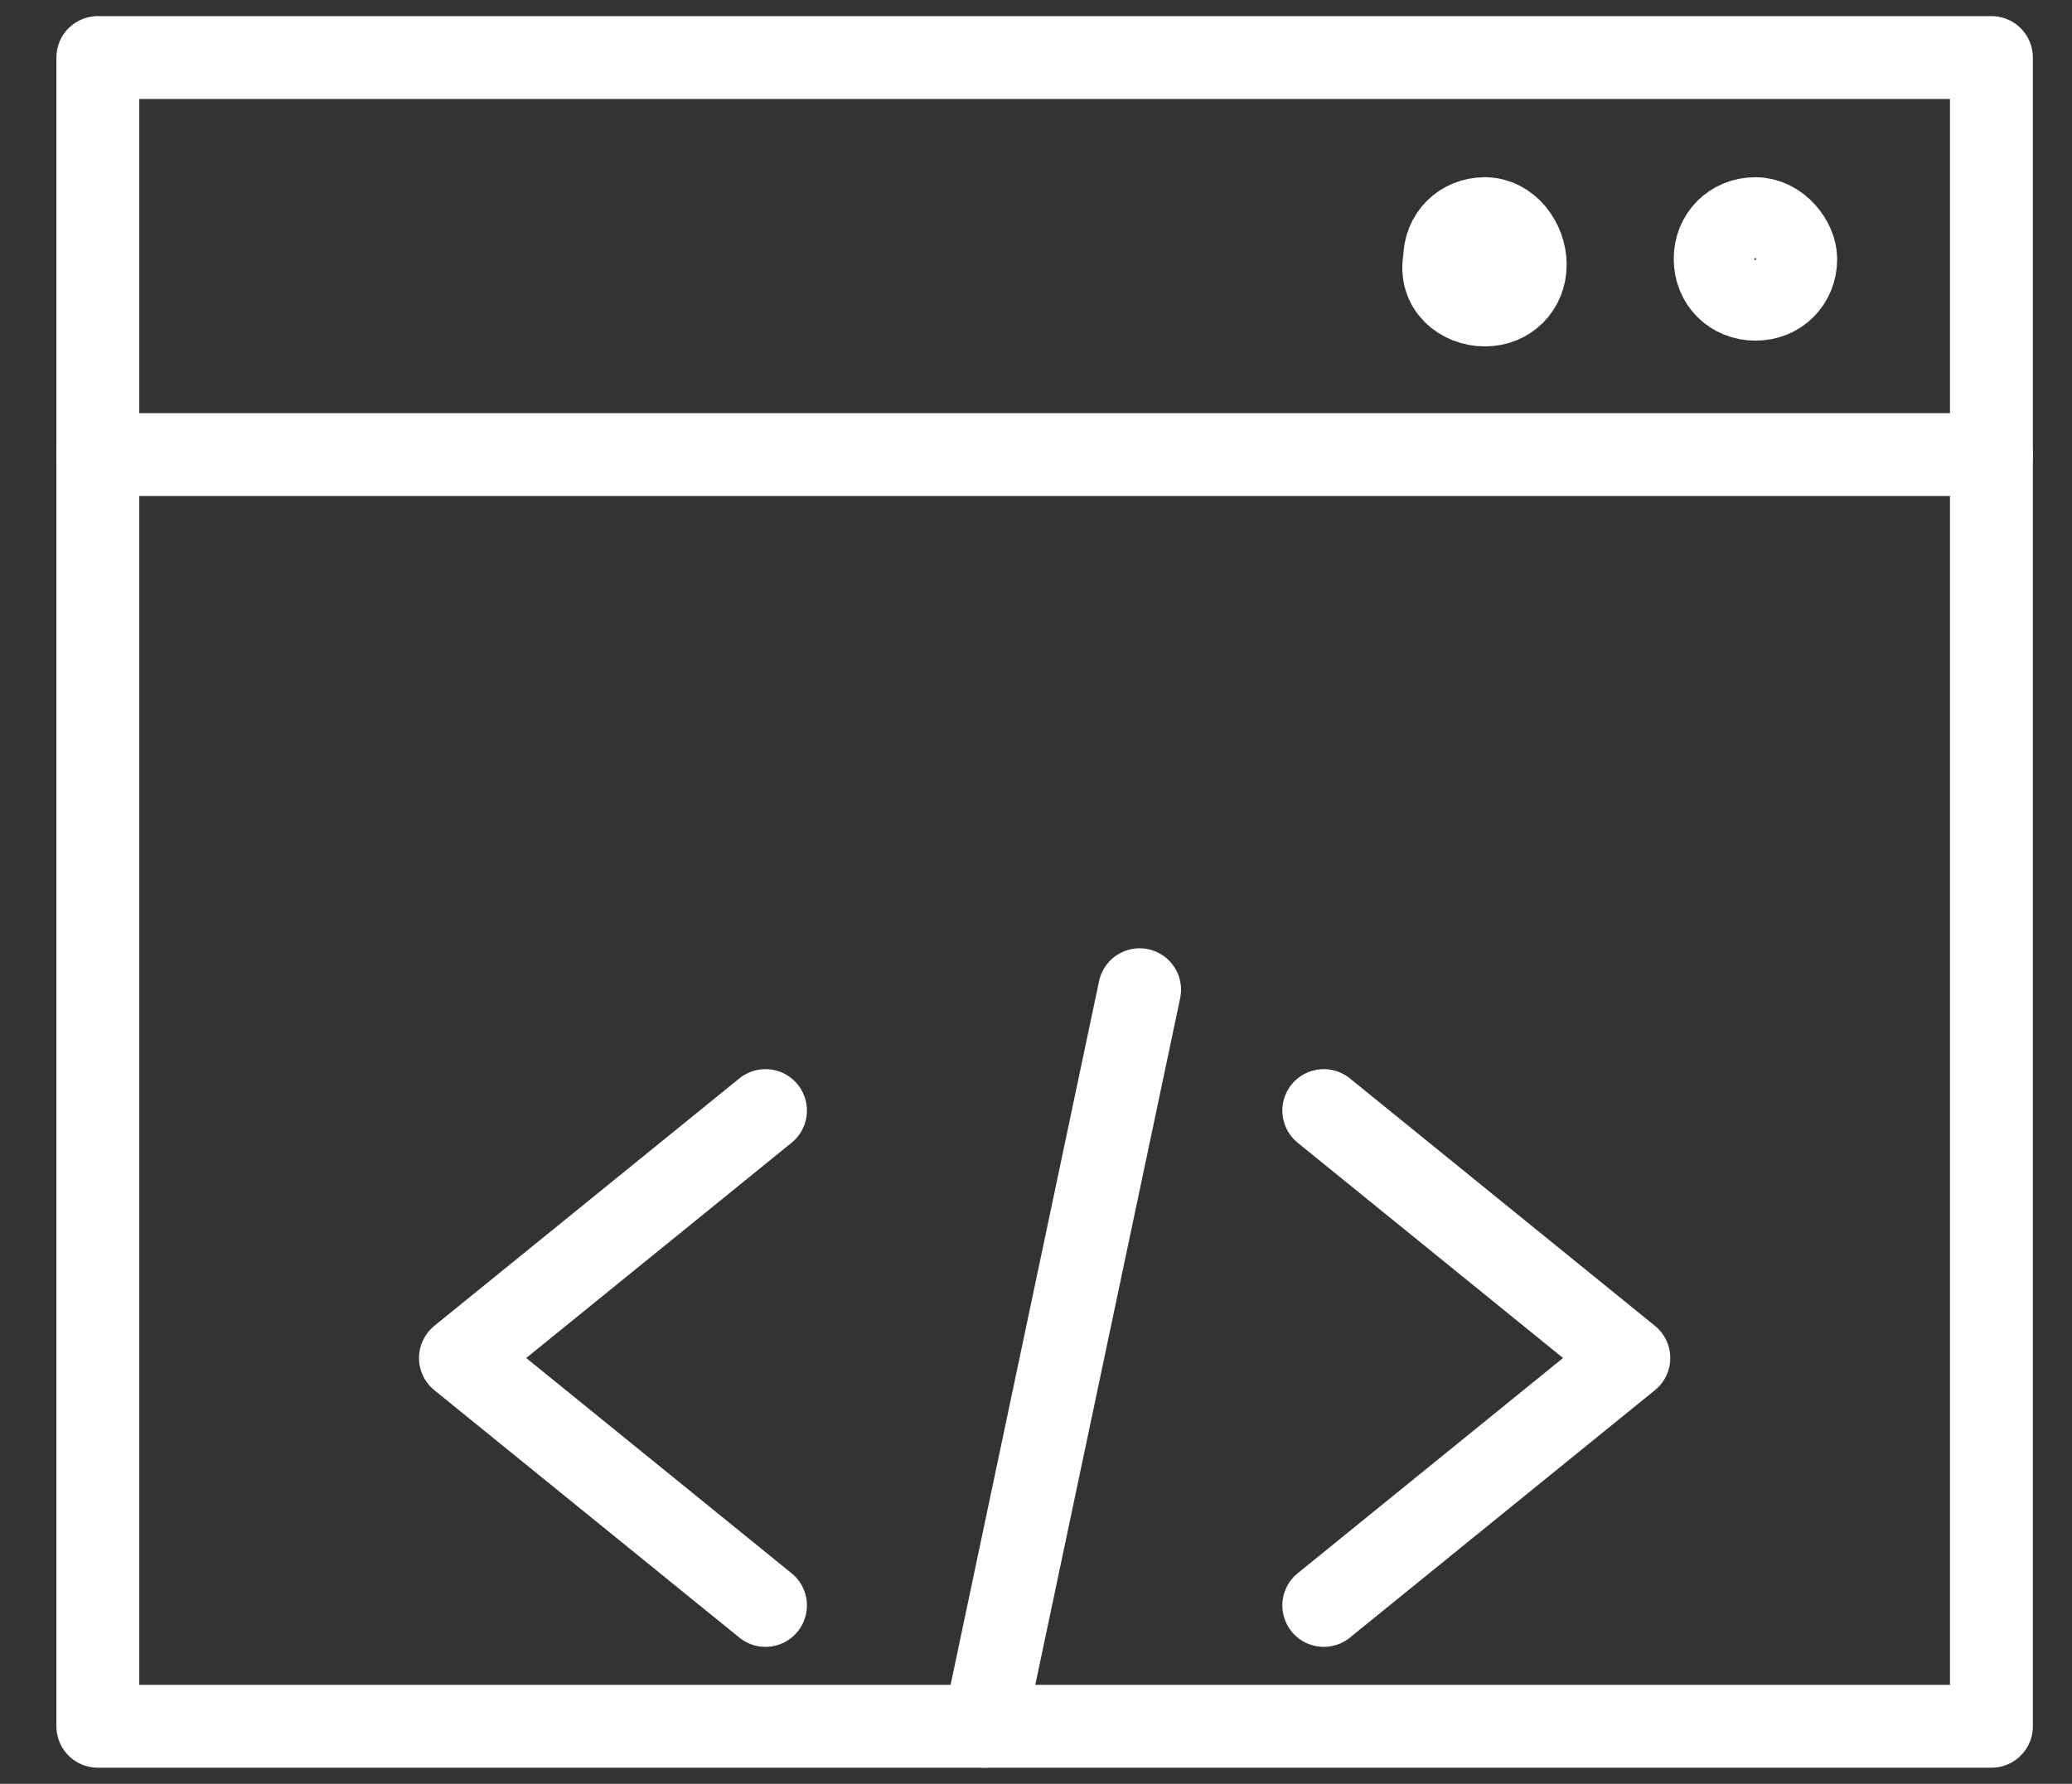 <?xml version="1.0" encoding="utf-8"?>
<!-- Generator: Adobe Illustrator 24.1.0, SVG Export Plug-In . SVG Version: 6.00 Build 0)  -->
<svg version="1.1" id="Layer_1" xmlns="http://www.w3.org/2000/svg" xmlns:xlink="http://www.w3.org/1999/xlink" x="0px" y="0px"
	 viewBox="0 0 36 31" style="enable-background:new 0 0 36 31;" xml:space="preserve">
<rect x="0" y="0" width="36" height="31" fill="#333333" stroke="none"/>
<style type="text/css">
	.st0{fill:none;stroke:#FFFFFF;stroke-width:1.44;stroke-linecap:round;stroke-linejoin:round;stroke-miterlimit:22.926;}
</style>
<path class="st0" d="M13.3,19.3L8,23.6l5.3,4.3"/>
<path class="st0" d="M23,19.3l5.3,4.3L23,27.9"/>
<path class="st0" d="M19.8,17.2L17.1,30"/>
<path class="st0" d="M34.6,1H1.7v29c18.4,0,23.5,0,32.9,0V1z"/>
<path class="st0" d="M34.6,7.9H1.7"/>
<path class="st0" d="M30.5,3.8c-0.4,0-0.7,0.3-0.7,0.7s0.3,0.7,0.7,0.7s0.7-0.3,0.7-0.7C31.2,4.2,30.9,3.8,30.5,3.8z"/>
<path class="st0" d="M25.8,3.8c-0.4,0-0.7,0.3-0.7,0.7C25,5,25.4,5.3,25.8,5.3s0.7-0.3,0.7-0.7S26.2,3.8,25.8,3.8z"/>
</svg>
